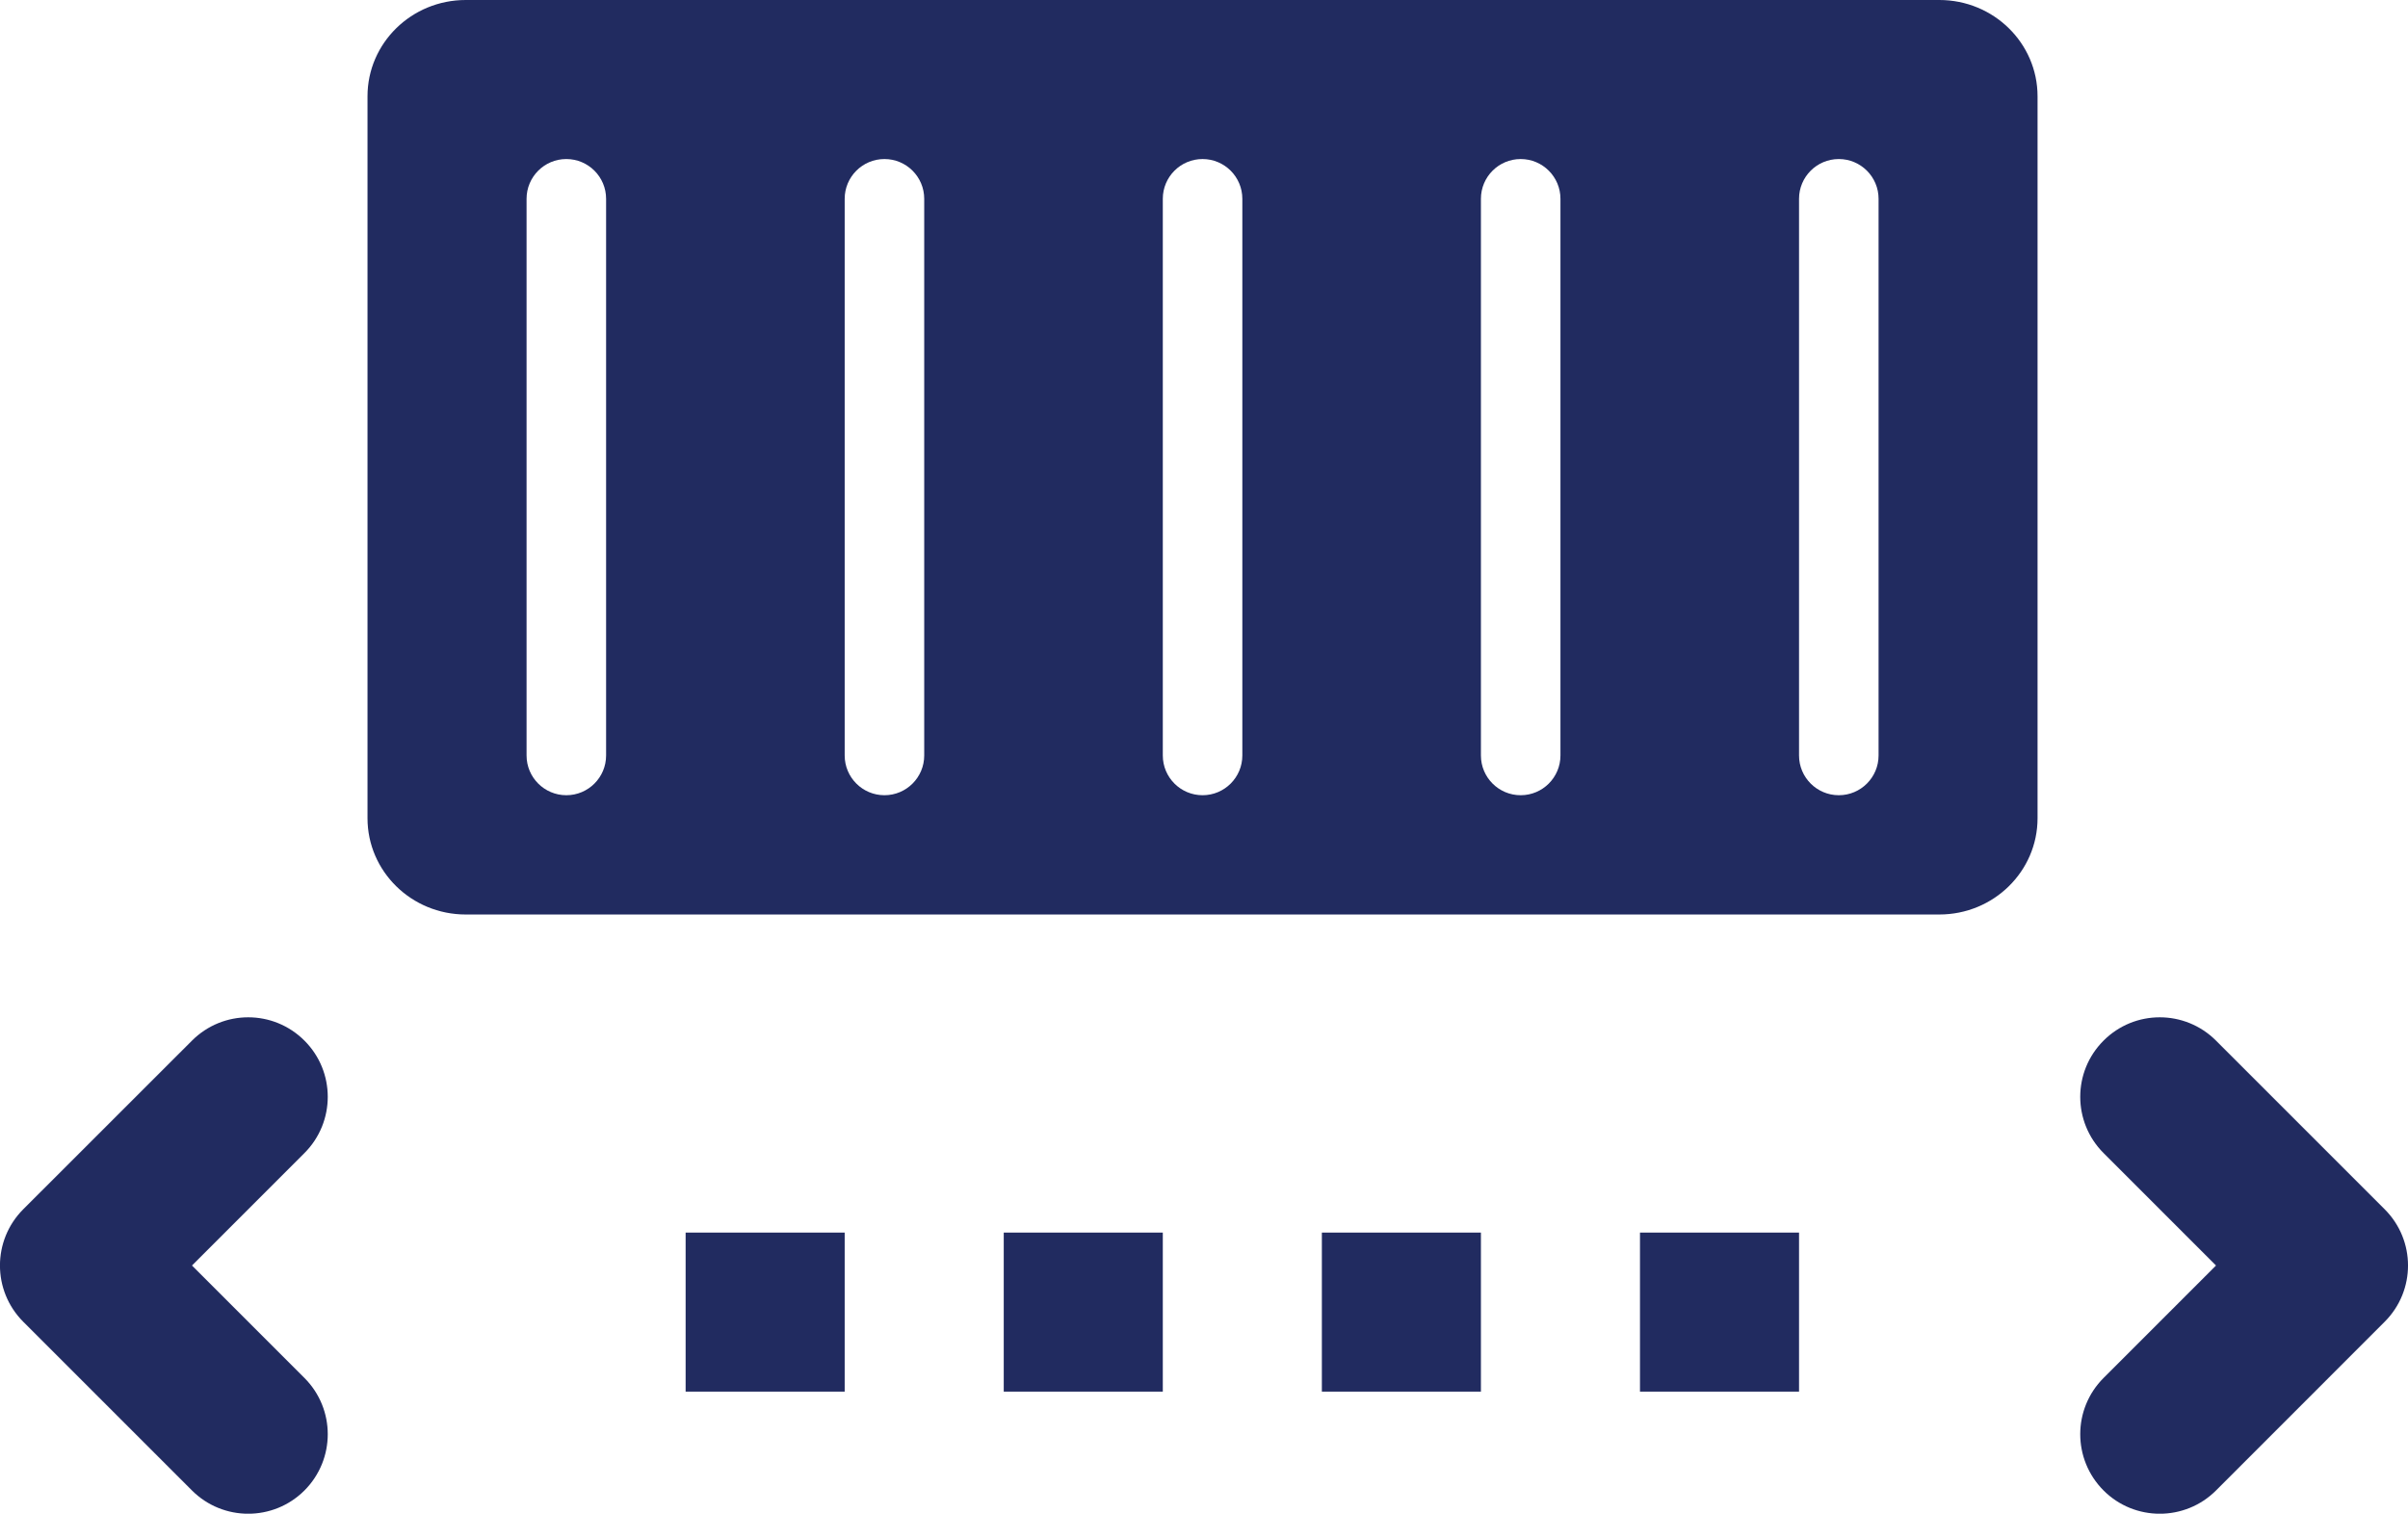 <?xml version="1.0" encoding="utf-8"?>
<!-- Generator: Adobe Illustrator 16.2.0, SVG Export Plug-In . SVG Version: 6.00 Build 0)  -->
<!DOCTYPE svg PUBLIC "-//W3C//DTD SVG 1.1//EN" "http://www.w3.org/Graphics/SVG/1.1/DTD/svg11.dtd">
<svg version="1.1" id="Слой_1" xmlns="http://www.w3.org/2000/svg" xmlns:xlink="http://www.w3.org/1999/xlink" x="0px" y="0px"
	 width="30.278px" height="19.035px" viewBox="0 0 30.278 19.035" enable-background="new 0 0 30.278 19.035" xml:space="preserve">
<g>
	<defs>
		<path id="SVGID_1_" d="M23.121,2c-0.276,0-0.5,0.224-0.5,0.5v7c0,0.276,0.224,0.5,0.5,0.5s0.5-0.224,0.5-0.5v-7
			C23.621,2.224,23.397,2,23.121,2z M19.121,2c-0.276,0-0.5,0.224-0.5,0.5v7c0,0.276,0.224,0.5,0.5,0.5s0.5-0.224,0.5-0.5v-7
			C19.621,2.224,19.397,2,19.121,2z M15.121,2c-0.276,0-0.5,0.224-0.5,0.5v7c0,0.276,0.224,0.5,0.5,0.5s0.5-0.224,0.5-0.5v-7
			C15.621,2.224,15.397,2,15.121,2z M11.121,2c-0.276,0-0.5,0.224-0.5,0.5v7c0,0.276,0.224,0.5,0.5,0.5s0.5-0.224,0.5-0.5v-7
			C11.621,2.224,11.397,2,11.121,2z M7.121,2c-0.276,0-0.5,0.224-0.5,0.5v7c0,0.276,0.224,0.5,0.5,0.5s0.5-0.224,0.5-0.5v-7
			C7.621,2.224,7.397,2,7.121,2z M5.856,0h18.529c0.682,0,1.235,0.542,1.235,1.211v9.078c0,0.669-0.553,1.211-1.235,1.211H5.856
			c-0.682,0-1.235-0.542-1.235-1.211V1.211C4.621,0.542,5.174,0,5.856,0z"/>
	</defs>
	<clipPath id="SVGID_2_">
		<use xlink:href="#SVGID_1_"  overflow="visible"/>
	</clipPath>
	<g clip-path="url(#SVGID_2_)">
		<defs>
			<rect id="SVGID_3_" x="-13.379" y="-1236" width="360" height="2490"/>
		</defs>
		<clipPath id="SVGID_4_">
			<use xlink:href="#SVGID_3_"  overflow="visible"/>
		</clipPath>
		<rect x="-0.379" y="-5" clip-path="url(#SVGID_4_)" fill="#212B60" width="31" height="21.5"/>
	</g>
</g>
<g>
	<defs>
		<path id="SVGID_5_" d="M27.864,15.914l-1.414,1.414c-0.391,0.391-0.391,1.023,0,1.415c0.39,0.39,1.023,0.39,1.414,0l2.121-2.122
			c0.391-0.391,0.391-1.023,0-1.414l-2.121-2.121c-0.391-0.391-1.024-0.391-1.414,0c-0.391,0.39-0.391,1.023,0,1.414L27.864,15.914z
			"/>
	</defs>
	<clipPath id="SVGID_6_">
		<use xlink:href="#SVGID_5_"  overflow="visible"/>
	</clipPath>
	<g clip-path="url(#SVGID_6_)">
		<defs>
			<rect id="SVGID_7_" x="-13.379" y="-1236" width="360" height="2490"/>
		</defs>
		<clipPath id="SVGID_8_">
			<use xlink:href="#SVGID_7_"  overflow="visible"/>
		</clipPath>
		
			<rect x="19.656" y="8.415" transform="matrix(0.707 0.707 -0.707 0.707 19.208 -14.542)" clip-path="url(#SVGID_8_)" fill="#212B60" width="15.001" height="15"/>
	</g>
</g>
<g>
	<defs>
		<path id="SVGID_9_" d="M2.414,15.914l1.414,1.414c0.391,0.391,0.391,1.023,0,1.415c-0.391,0.39-1.023,0.39-1.414,0l-2.122-2.122
			c-0.39-0.391-0.39-1.023,0-1.414l2.122-2.121c0.391-0.391,1.023-0.391,1.414,0c0.391,0.39,0.391,1.023,0,1.414L2.414,15.914z"/>
	</defs>
	<clipPath id="SVGID_10_">
		<use xlink:href="#SVGID_9_"  overflow="visible"/>
	</clipPath>
	<g clip-path="url(#SVGID_10_)">
		<defs>
			<rect id="SVGID_11_" x="-13.379" y="-1236" width="360" height="2490"/>
		</defs>
		<clipPath id="SVGID_12_">
			<use xlink:href="#SVGID_11_"  overflow="visible"/>
		</clipPath>
		
			<rect x="-4.379" y="8.415" transform="matrix(-0.707 0.707 -0.707 -0.707 16.582 24.961)" clip-path="url(#SVGID_12_)" fill="#212B60" width="15" height="14.999"/>
	</g>
</g>
<g>
	<defs>
		<rect id="SVGID_13_" x="8.621" y="15.5" width="2" height="2"/>
	</defs>
	<clipPath id="SVGID_14_">
		<use xlink:href="#SVGID_13_"  overflow="visible"/>
	</clipPath>
	<g clip-path="url(#SVGID_14_)">
		<defs>
			<rect id="SVGID_15_" x="-13.379" y="-1236" width="360" height="2490"/>
		</defs>
		<clipPath id="SVGID_16_">
			<use xlink:href="#SVGID_15_"  overflow="visible"/>
		</clipPath>
		<rect x="3.621" y="10.5" clip-path="url(#SVGID_16_)" fill="#212B60" width="12" height="12"/>
	</g>
</g>
<g>
	<defs>
		<rect id="SVGID_17_" x="12.621" y="15.5" width="2" height="2"/>
	</defs>
	<clipPath id="SVGID_18_">
		<use xlink:href="#SVGID_17_"  overflow="visible"/>
	</clipPath>
	<g clip-path="url(#SVGID_18_)">
		<defs>
			<rect id="SVGID_19_" x="-13.379" y="-1236" width="360" height="2490"/>
		</defs>
		<clipPath id="SVGID_20_">
			<use xlink:href="#SVGID_19_"  overflow="visible"/>
		</clipPath>
		<rect x="7.621" y="10.5" clip-path="url(#SVGID_20_)" fill="#212B60" width="12" height="12"/>
	</g>
</g>
<g>
	<defs>
		<rect id="SVGID_21_" x="16.621" y="15.5" width="2" height="2"/>
	</defs>
	<clipPath id="SVGID_22_">
		<use xlink:href="#SVGID_21_"  overflow="visible"/>
	</clipPath>
	<g clip-path="url(#SVGID_22_)">
		<defs>
			<rect id="SVGID_23_" x="-13.379" y="-1236" width="360" height="2490"/>
		</defs>
		<clipPath id="SVGID_24_">
			<use xlink:href="#SVGID_23_"  overflow="visible"/>
		</clipPath>
		<rect x="11.621" y="10.5" clip-path="url(#SVGID_24_)" fill="#212B60" width="12" height="12"/>
	</g>
</g>
<g>
	<defs>
		<rect id="SVGID_25_" x="20.621" y="15.5" width="2" height="2"/>
	</defs>
	<clipPath id="SVGID_26_">
		<use xlink:href="#SVGID_25_"  overflow="visible"/>
	</clipPath>
	<g clip-path="url(#SVGID_26_)">
		<defs>
			<rect id="SVGID_27_" x="-13.379" y="-1236" width="360" height="2490"/>
		</defs>
		<clipPath id="SVGID_28_">
			<use xlink:href="#SVGID_27_"  overflow="visible"/>
		</clipPath>
		<rect x="15.621" y="10.5" clip-path="url(#SVGID_28_)" fill="#212B60" width="12" height="12"/>
	</g>
</g>
</svg>
